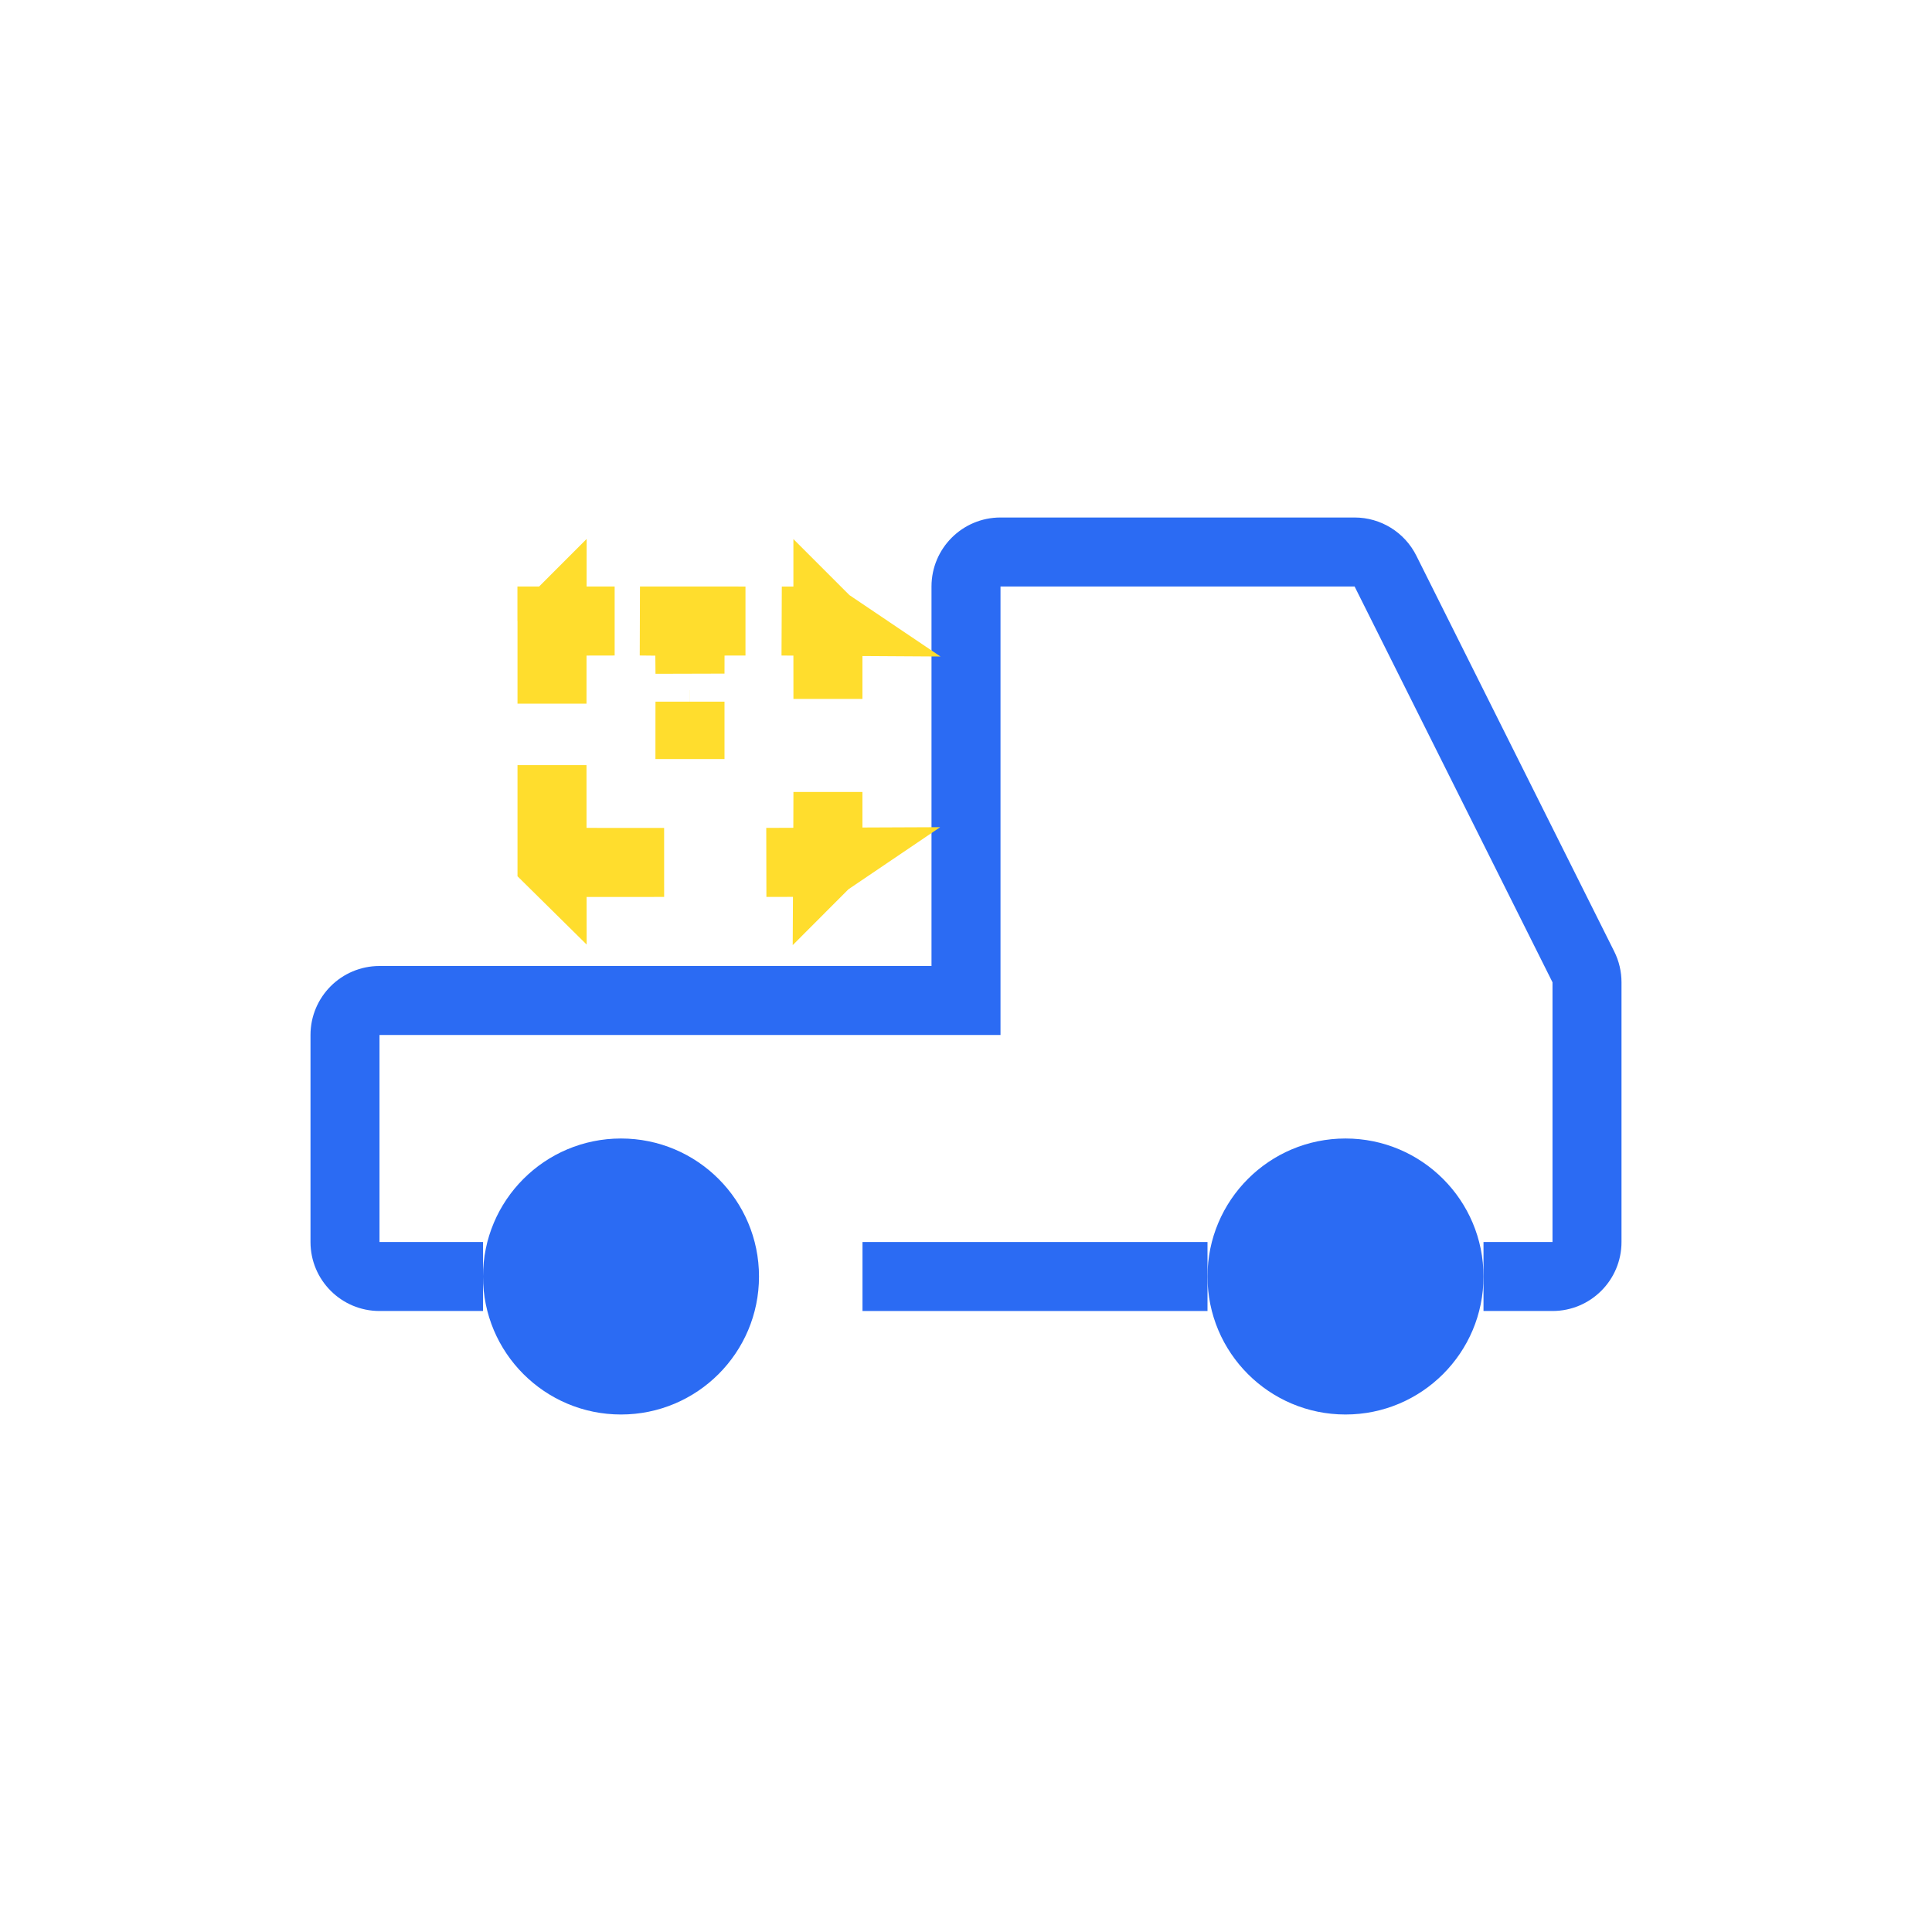 <svg width="56" height="56" viewBox="0 0 56 56" fill="none" xmlns="http://www.w3.org/2000/svg">
<path fillRule="evenodd" clipRule="evenodd" d="M18 39C19.105 39 20 38.105 20 37C20 35.895 19.105 35 18 35C16.895 35 16 35.895 16 37C16 38.105 16.895 39 18 39ZM18 41C20.209 41 22 39.209 22 37C22 34.791 20.209 33 18 33C15.791 33 14 34.791 14 37C14 39.209 15.791 41 18 41Z" fill="#2B6BF3"/>
<path fillRule="evenodd" clipRule="evenodd" d="M39 39C40.105 39 41 38.105 41 37C41 35.895 40.105 35 39 35C37.895 35 37 35.895 37 37C37 38.105 37.895 39 39 39ZM39 41C41.209 41 43 39.209 43 37C43 34.791 41.209 33 39 33C36.791 33 35 34.791 35 37C35 39.209 36.791 41 39 41Z" fill="#2B6BF3"/>
<path d="M29 30H11L11 36H14V38H11C9.895 38 9 37.105 9 36V30C9 28.895 9.895 28 11 28H27V17C27 15.895 27.895 15 29 15H39.264C40.022 15 40.714 15.428 41.053 16.106L46.789 27.578C46.928 27.855 47 28.162 47 28.472V36C47 37.105 46.105 38 45 38H43V36H45V28.472L39.264 17L29 17V30Z" fill="#2B6BF3"/>
<path d="M35 36H25V38H35V36Z" fill="#2B6BF3"/>
<path d="M16 20.396V18.041C16.001 18.04 16.001 18.039 16.002 18.038L16.001 19C16 19.466 16 19.931 16 20.396ZM17.003 18.002L16.147 18L16.342 18L17.248 18L17.816 18C17.765 18 17.714 18 17.663 18.001C17.439 18.001 17.218 18.002 17.003 18.002ZM19.011 18.005C18.858 18.002 18.704 18.001 18.55 18L19.999 18C20.549 18 21.099 18.001 21.608 18.001C21.547 18.001 21.486 18.001 21.425 18.001C21.282 18.001 21.141 18.002 21 18.002L20.004 18.003L20.001 18.998C20 19.177 20 19.352 20 19.525C19.999 19.348 19.997 19.17 19.995 18.992L19.982 18.02L19.011 18.005ZM23.004 18.003C22.89 18.002 22.776 18.002 22.661 18.001C22.691 18.001 22.721 18.001 22.75 18.001C23.125 18.001 23.438 18.002 23.657 18.002L23.739 18.002L23.743 18.004L23.96 18.003C23.963 18.005 23.965 18.007 23.968 18.009L23.004 18.003ZM23.997 18.04C23.997 18.04 23.998 18.041 23.998 18.041V20.259C23.998 20.255 23.998 20.251 23.998 20.247C23.998 19.832 23.997 19.417 23.997 19.003L23.997 18.04ZM23.995 23.999C23.996 23.651 23.998 23.303 23.998 22.955V24.958C23.996 24.961 23.993 24.965 23.99 24.968L23.995 23.999ZM23.969 24.99C23.966 24.992 23.963 24.994 23.961 24.996L22.214 24.997C22.476 24.996 22.737 24.995 22.999 24.994L23.969 24.99ZM18.881 24.998C19.004 24.998 19.127 24.998 19.25 24.998L16.041 25C16.041 25 16.041 25 16.041 25C16.04 24.999 16.039 24.998 16.038 24.998L17.001 24.997C17.627 24.997 18.254 24.998 18.881 24.998ZM16.002 24.962C16.001 24.961 16.001 24.96 16 24.959V22.177C16 22.784 16.001 23.391 16.001 23.998L16.002 24.962ZM19.999 20.503C20 20.449 20 20.394 20 20.338C20 20.376 20 20.414 20 20.452C20 20.634 20 20.817 20 21.001C20 21.001 19.999 21.001 19.998 21.001C19.998 20.85 19.999 20.7 19.999 20.548L19.999 20.503ZM15.998 18H15.998V17.997V17L15.998 17.997L15.998 18Z" stroke="#FFDD2D" stroke-width="2"/>
</svg>
